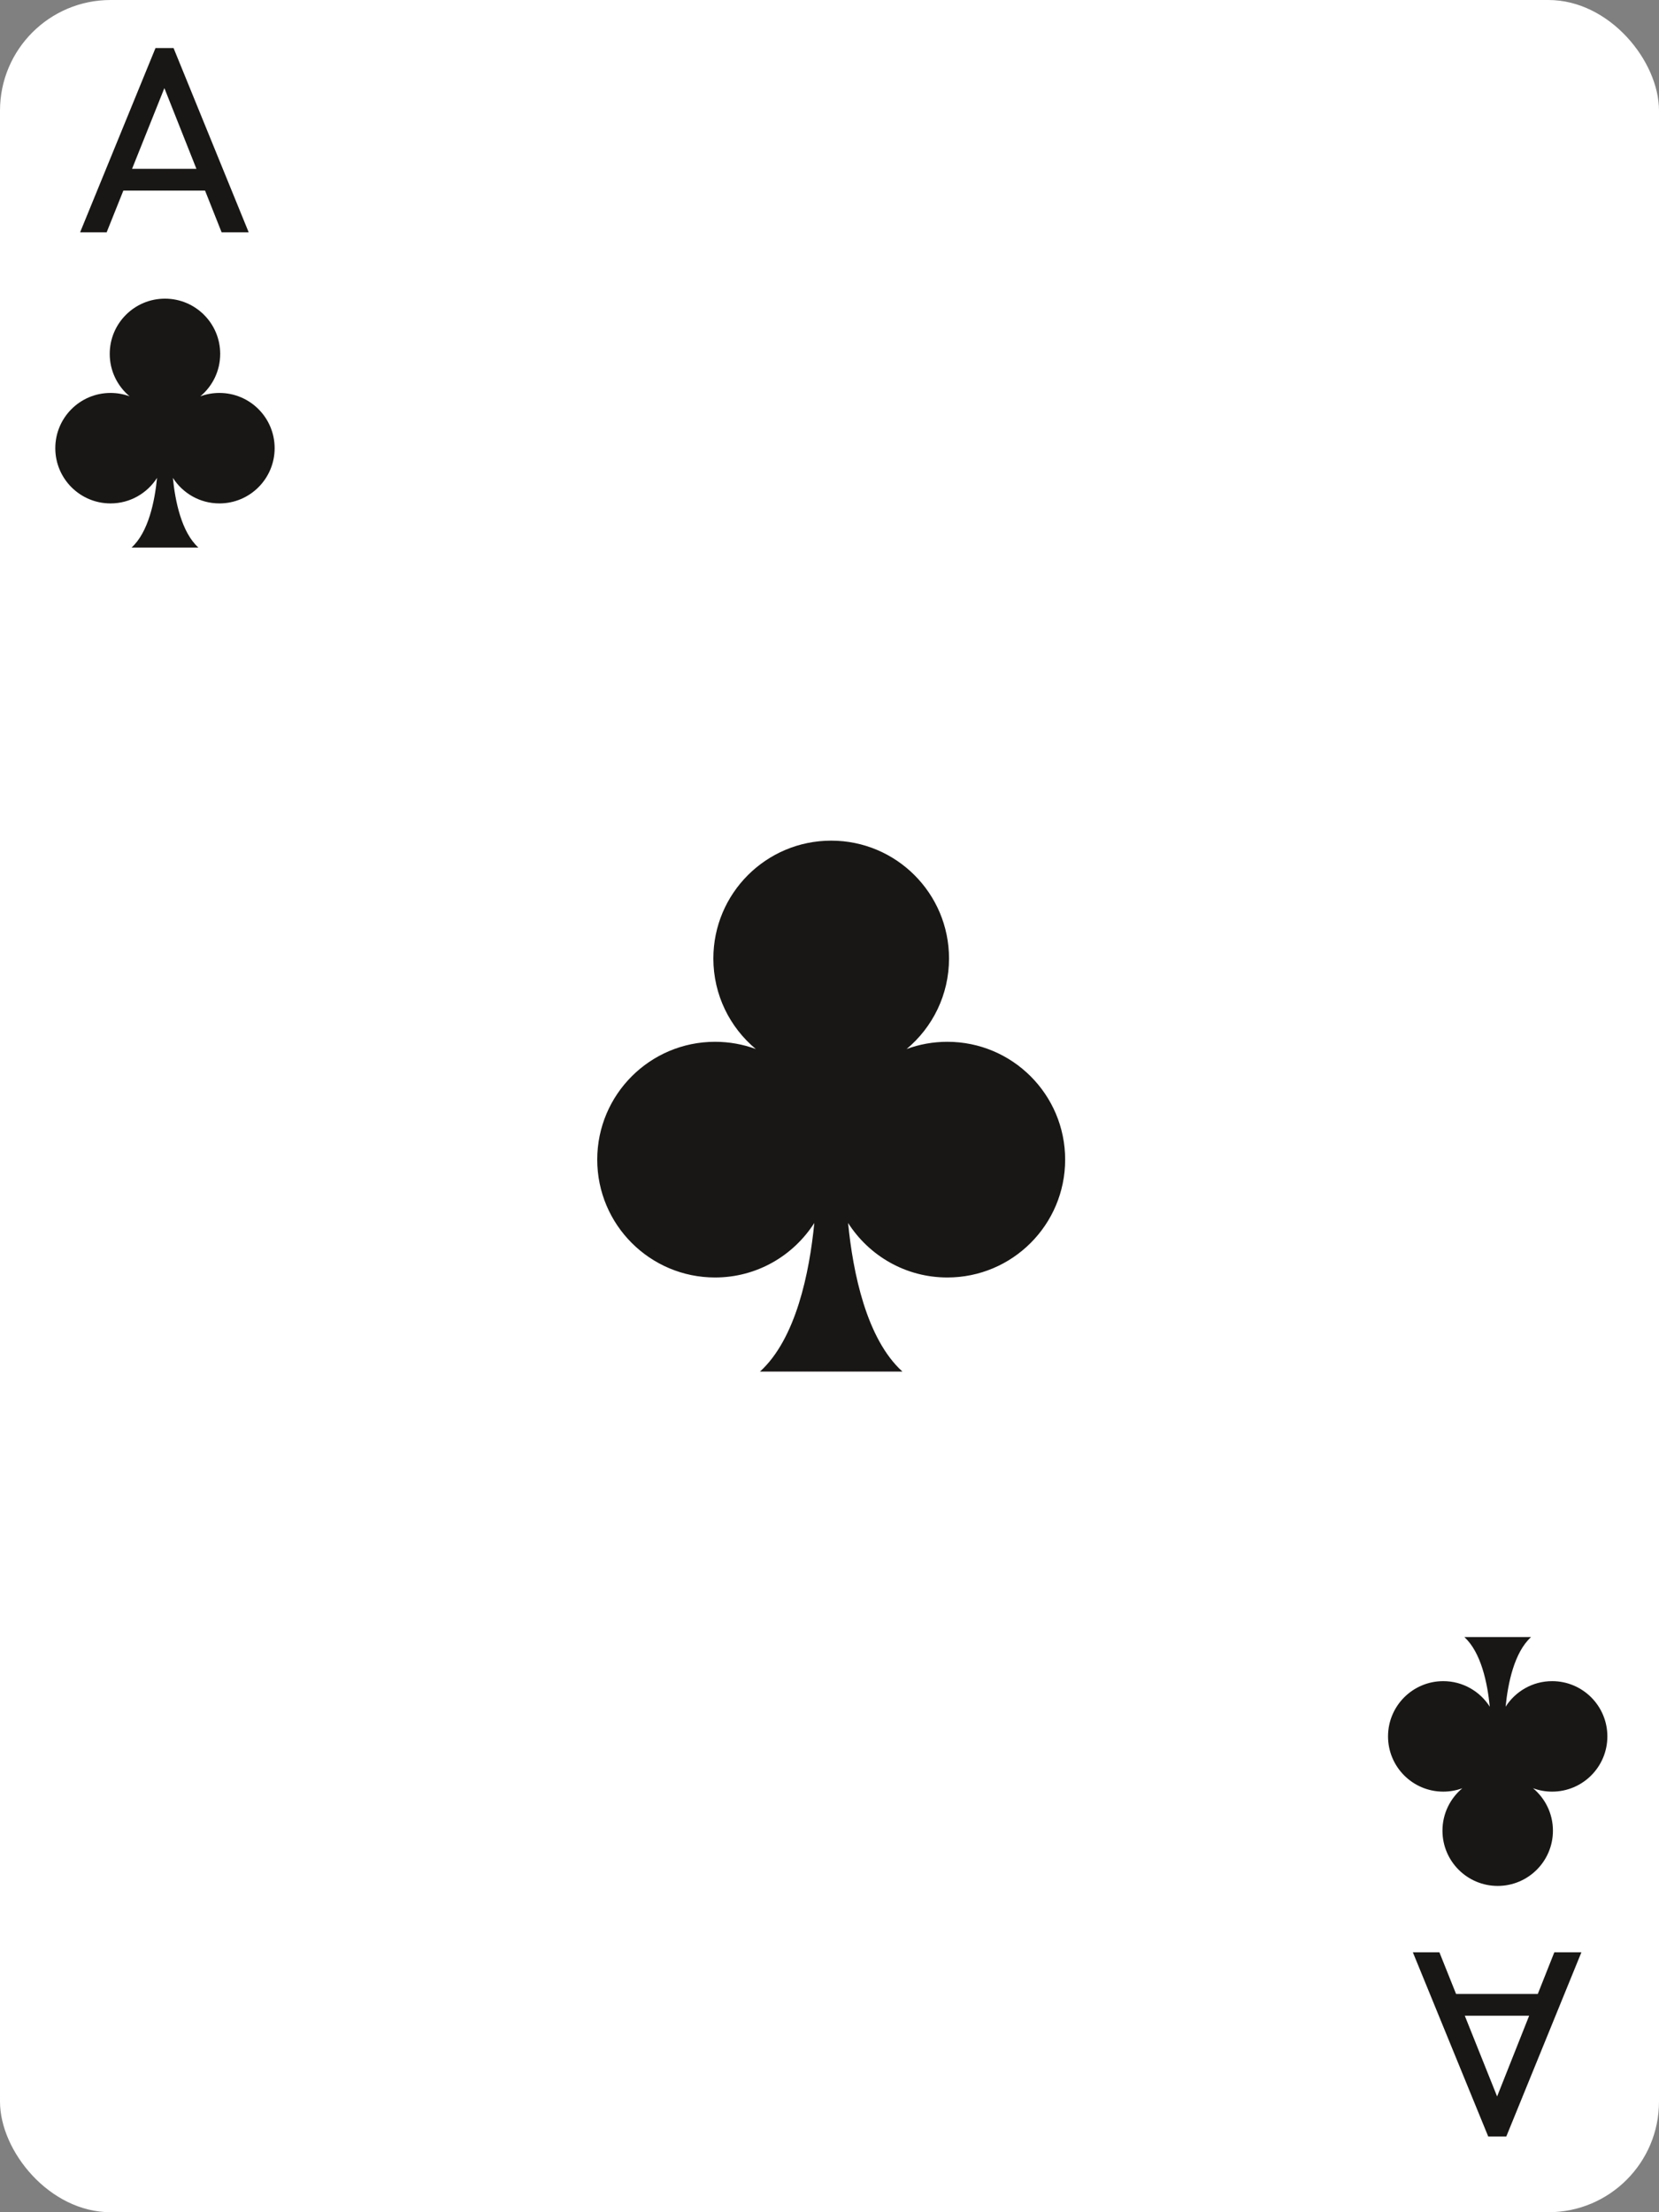 <svg width="300" height="400" viewBox="0 0 300 400" fill="none" xmlns="http://www.w3.org/2000/svg">
<rect x="0" y="0" width="300" height="400" fill="#808080" stroke="none"/>
<rect width="300" height="400" rx="20" fill="white"/>
<path d="M14.488 42L28.12 8.688H31.384L44.968 42H40.072L28.888 13.824H30.568L19.288 42H14.488ZM20.968 34.464V30.528H38.488V34.464H20.968Z" fill="#191715"/>
<path d="M255.488 353L269.12 386.312H272.384L285.968 353H281.072L269.888 381.176H271.568L260.288 353H255.488ZM261.968 360.536V364.472H279.488V360.536H261.968Z" fill="#191715"/>
<path d="M171.307 188.371C168.718 188.371 166.236 188.835 163.94 189.681C168.629 185.772 171.613 179.889 171.613 173.308C171.613 161.538 162.075 152 150.307 152C138.54 152 128.998 161.538 128.998 173.308C128.998 179.889 131.984 185.771 136.673 189.679C134.378 188.835 131.896 188.371 129.308 188.371C117.54 188.371 108 197.911 108 209.679C108 221.447 117.54 230.987 129.308 230.987C136.857 230.987 143.47 227.049 147.254 221.128C146.374 230.099 143.945 242.075 137.428 248C150.307 248 150.307 248 150.307 248C150.307 248 150.307 248 163.187 248C156.669 242.075 154.24 230.099 153.361 221.128C157.145 227.049 163.758 230.987 171.307 230.987C183.075 230.987 192.613 221.447 192.613 209.679C192.614 197.911 183.075 188.371 171.307 188.371Z" fill="#191715"/>
<path d="M39.675 71.049C38.461 71.049 37.298 71.266 36.222 71.663C38.42 69.831 39.819 67.073 39.819 63.988C39.819 58.471 35.348 54 29.831 54C24.316 54 19.843 58.471 19.843 63.988C19.843 67.073 21.242 69.83 23.44 71.662C22.365 71.266 21.201 71.049 19.988 71.049C14.472 71.049 10 75.521 10 81.037C10 86.553 14.472 91.025 19.988 91.025C23.527 91.025 26.626 89.179 28.4 86.404C27.988 90.609 26.849 96.223 23.794 99C29.831 99 29.831 99 29.831 99C29.831 99 29.831 99 35.869 99C32.814 96.223 31.675 90.609 31.263 86.404C33.037 89.179 36.137 91.025 39.675 91.025C45.191 91.025 49.663 86.553 49.663 81.037C49.663 75.521 45.191 71.049 39.675 71.049Z" fill="#191715"/>
<path d="M280.675 323.951C279.461 323.951 278.298 323.734 277.222 323.337C279.42 325.169 280.819 327.927 280.819 331.012C280.819 336.529 276.348 341 270.831 341C265.316 341 260.843 336.529 260.843 331.012C260.843 327.927 262.243 325.17 264.44 323.338C263.365 323.734 262.201 323.951 260.988 323.951C255.472 323.951 251 319.479 251 313.963C251 308.447 255.472 303.975 260.988 303.975C264.527 303.975 267.626 305.821 269.4 308.596C268.988 304.391 267.849 298.777 264.794 296C270.831 296 270.831 296 270.831 296C270.831 296 270.831 296 276.869 296C273.814 298.777 272.675 304.391 272.263 308.596C274.037 305.821 277.137 303.975 280.675 303.975C286.191 303.975 290.663 308.447 290.663 313.963C290.663 319.479 286.191 323.951 280.675 323.951Z" fill="#191715"/>
</svg>
